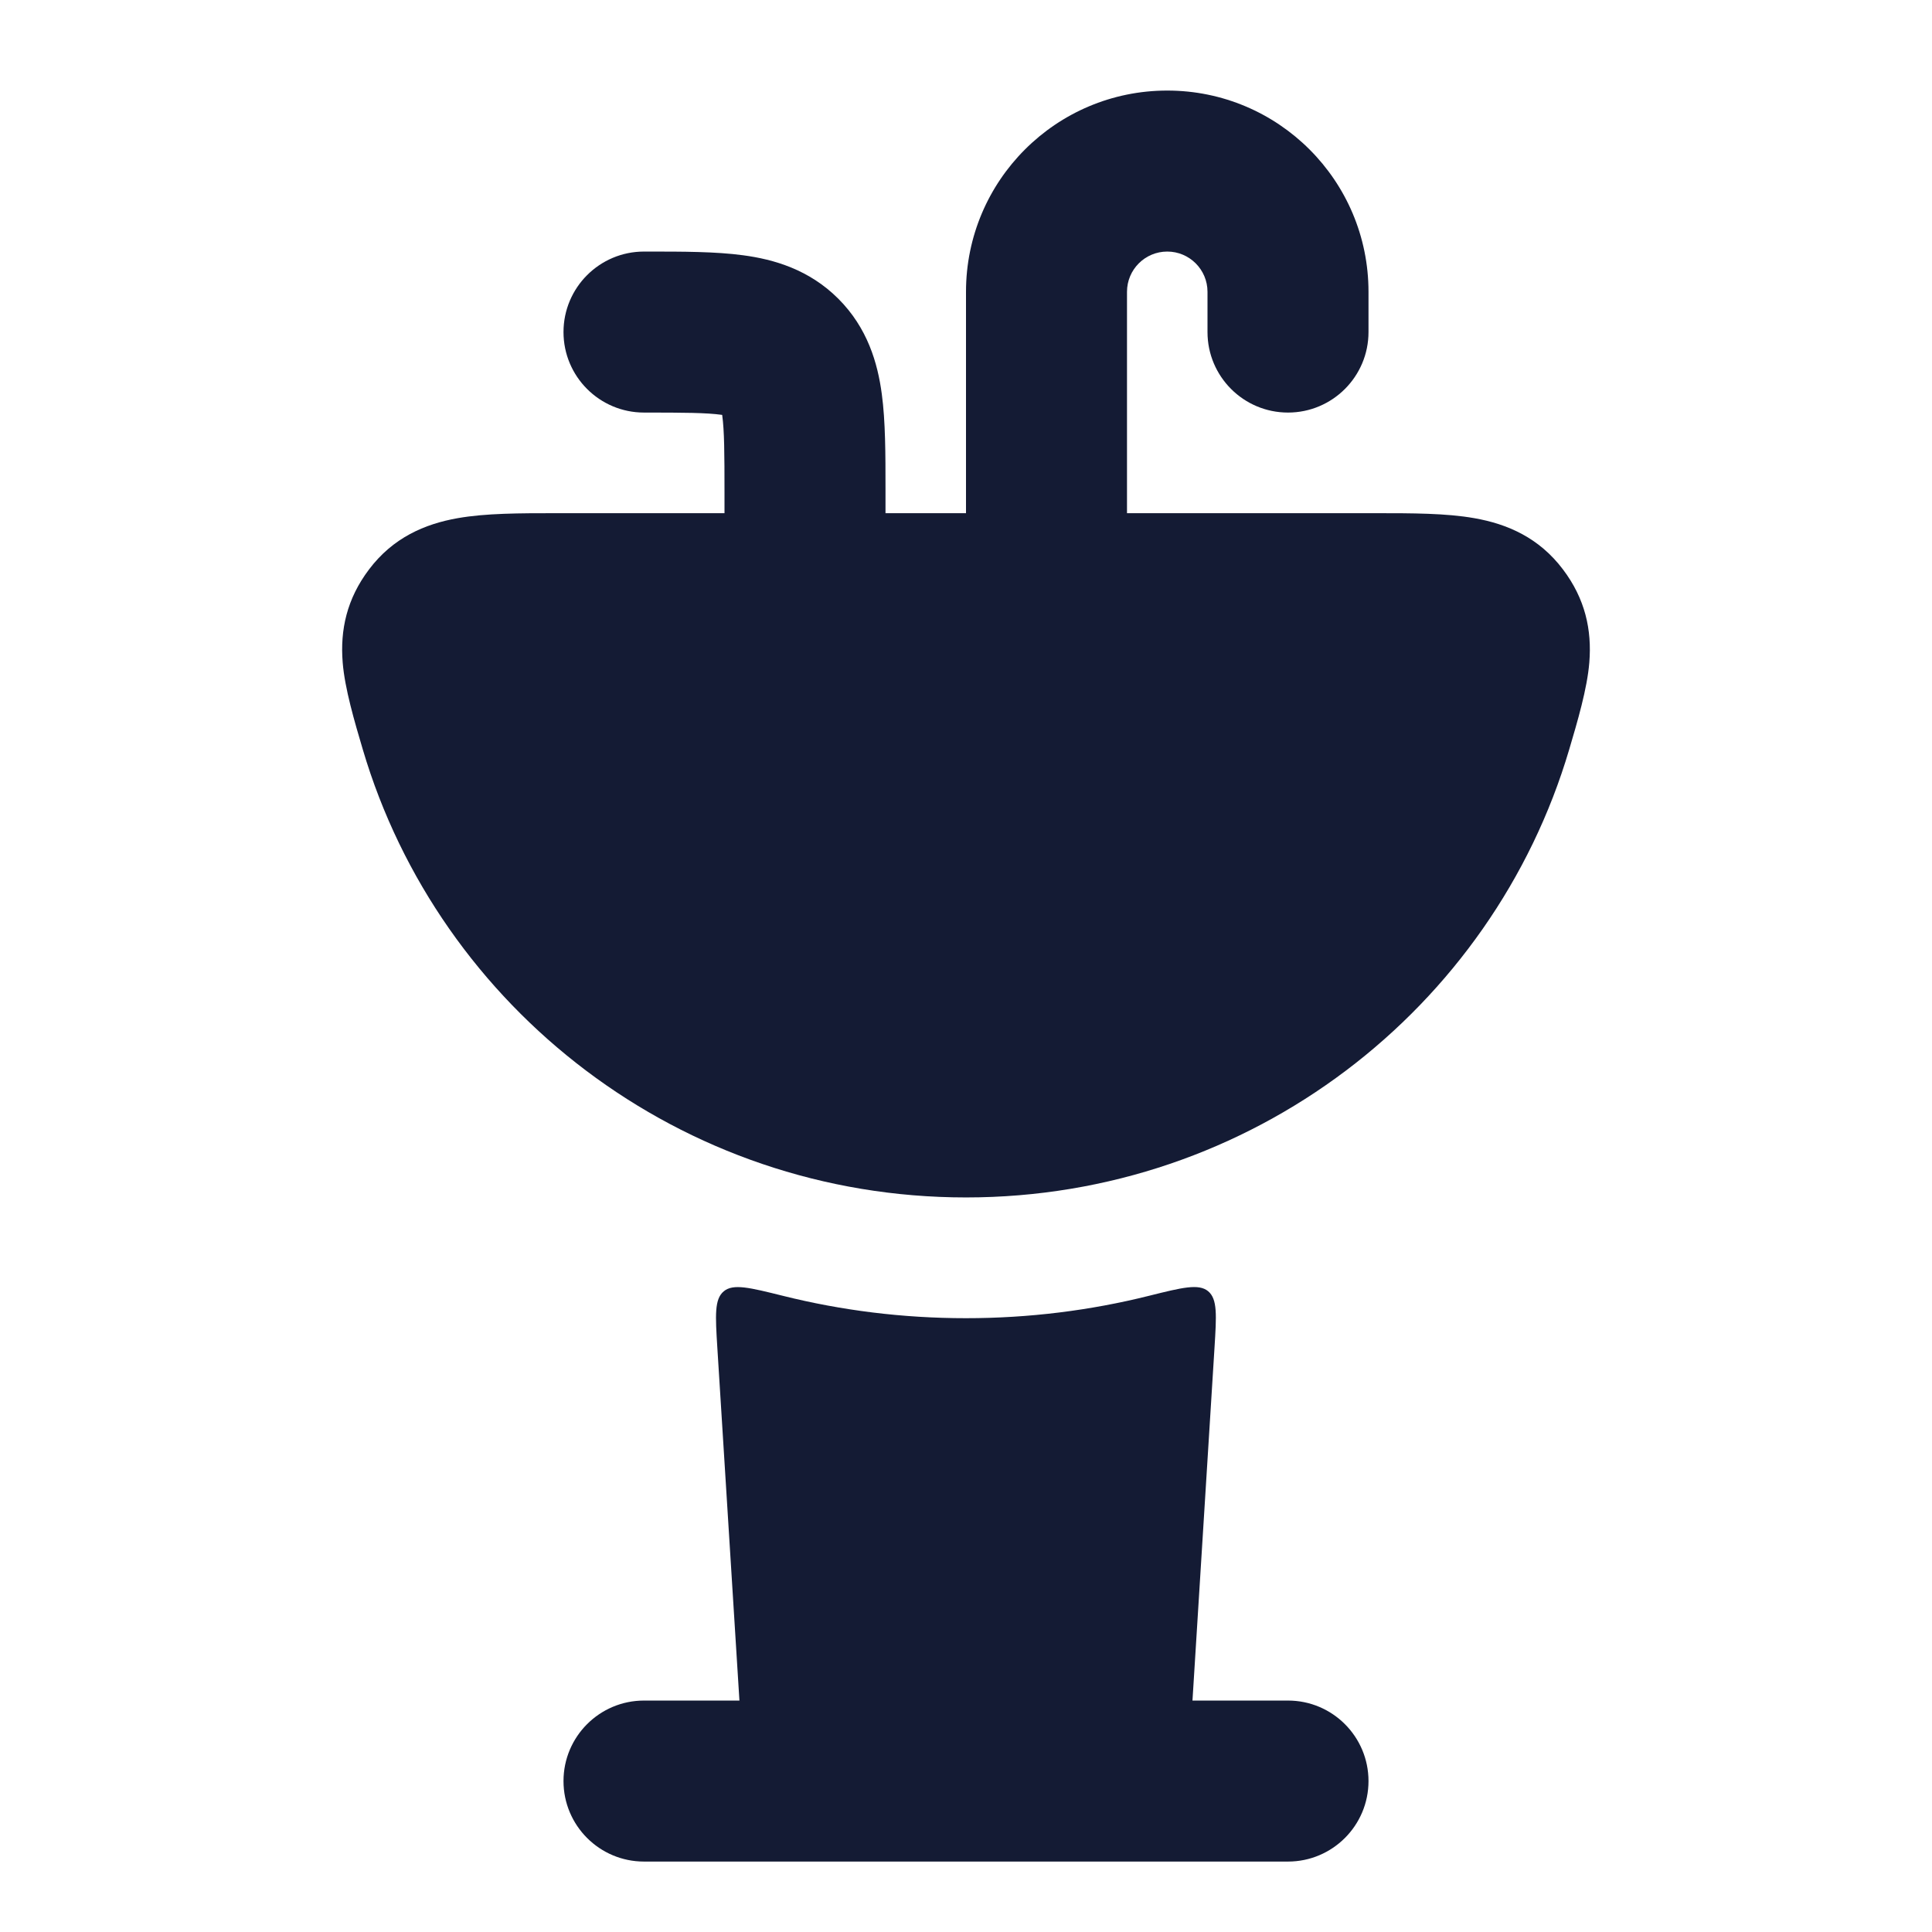 <svg width="24" height="24" viewBox="0 0 24 24" fill="none" xmlns="http://www.w3.org/2000/svg">
<path d="M6.904 6.375H17.096C17.54 6.375 17.966 6.375 18.315 6.437C18.726 6.509 19.119 6.68 19.416 7.074C19.692 7.439 19.776 7.825 19.743 8.23C19.717 8.555 19.595 8.966 19.493 9.311C18.541 12.53 15.545 14.875 12 14.875C8.455 14.875 5.459 12.53 4.507 9.311C4.405 8.966 4.283 8.555 4.257 8.23C4.224 7.825 4.308 7.439 4.584 7.074C4.881 6.68 5.275 6.509 5.685 6.437C6.034 6.375 6.46 6.375 6.904 6.375Z" fill="#141B34"/>
<path fill-rule="evenodd" clip-rule="evenodd" d="M14.5 3.125C14.224 3.125 14 3.349 14 3.625V7.125C14 7.677 13.552 8.125 13 8.125C12.448 8.125 12 7.677 12 7.125V3.625C12 2.244 13.119 1.125 14.5 1.125C15.881 1.125 17 2.244 17 3.625V4.125C17 4.677 16.552 5.125 16 5.125C15.448 5.125 15 4.677 15 4.125V3.625C15 3.349 14.776 3.125 14.5 3.125Z" fill="#141B34"/>
<path fill-rule="evenodd" clip-rule="evenodd" d="M8.964 5.153C8.774 5.127 8.5 5.125 8 5.125C7.448 5.125 7 4.677 7 4.125C7 3.573 7.448 3.125 8 3.125C8.018 3.125 8.036 3.125 8.054 3.125C8.478 3.125 8.891 3.125 9.231 3.171C9.614 3.222 10.051 3.348 10.414 3.711C10.777 4.074 10.903 4.511 10.954 4.895C11 5.235 11 5.647 11 6.071C11 6.089 11 6.107 11 6.125V7.125C11 7.677 10.552 8.125 10 8.125C9.448 8.125 9 7.677 9 7.125V6.125C9 5.626 8.998 5.351 8.972 5.161C8.972 5.159 8.972 5.156 8.971 5.154C8.969 5.154 8.966 5.153 8.964 5.153Z" fill="#141B34"/>
<path fill-rule="evenodd" clip-rule="evenodd" d="M7 22.125C7 21.573 7.448 21.125 8 21.125H16C16.552 21.125 17 21.573 17 22.125C17 22.677 16.552 23.125 16 23.125H8C7.448 23.125 7 22.677 7 22.125Z" fill="#141B34"/>
<path d="M8.911 16.742C8.886 16.339 8.874 16.138 8.991 16.041C9.108 15.943 9.314 15.995 9.725 16.097C10.453 16.279 11.215 16.375 11.999 16.375C12.783 16.375 13.545 16.279 14.273 16.097C14.685 15.994 14.891 15.943 15.008 16.04C15.125 16.138 15.112 16.339 15.087 16.742L14.748 22.172C14.723 22.567 14.395 22.875 13.999 22.875H9.999C9.603 22.875 9.276 22.567 9.251 22.172L8.911 16.742Z" fill="#141B34"/>
</svg>
